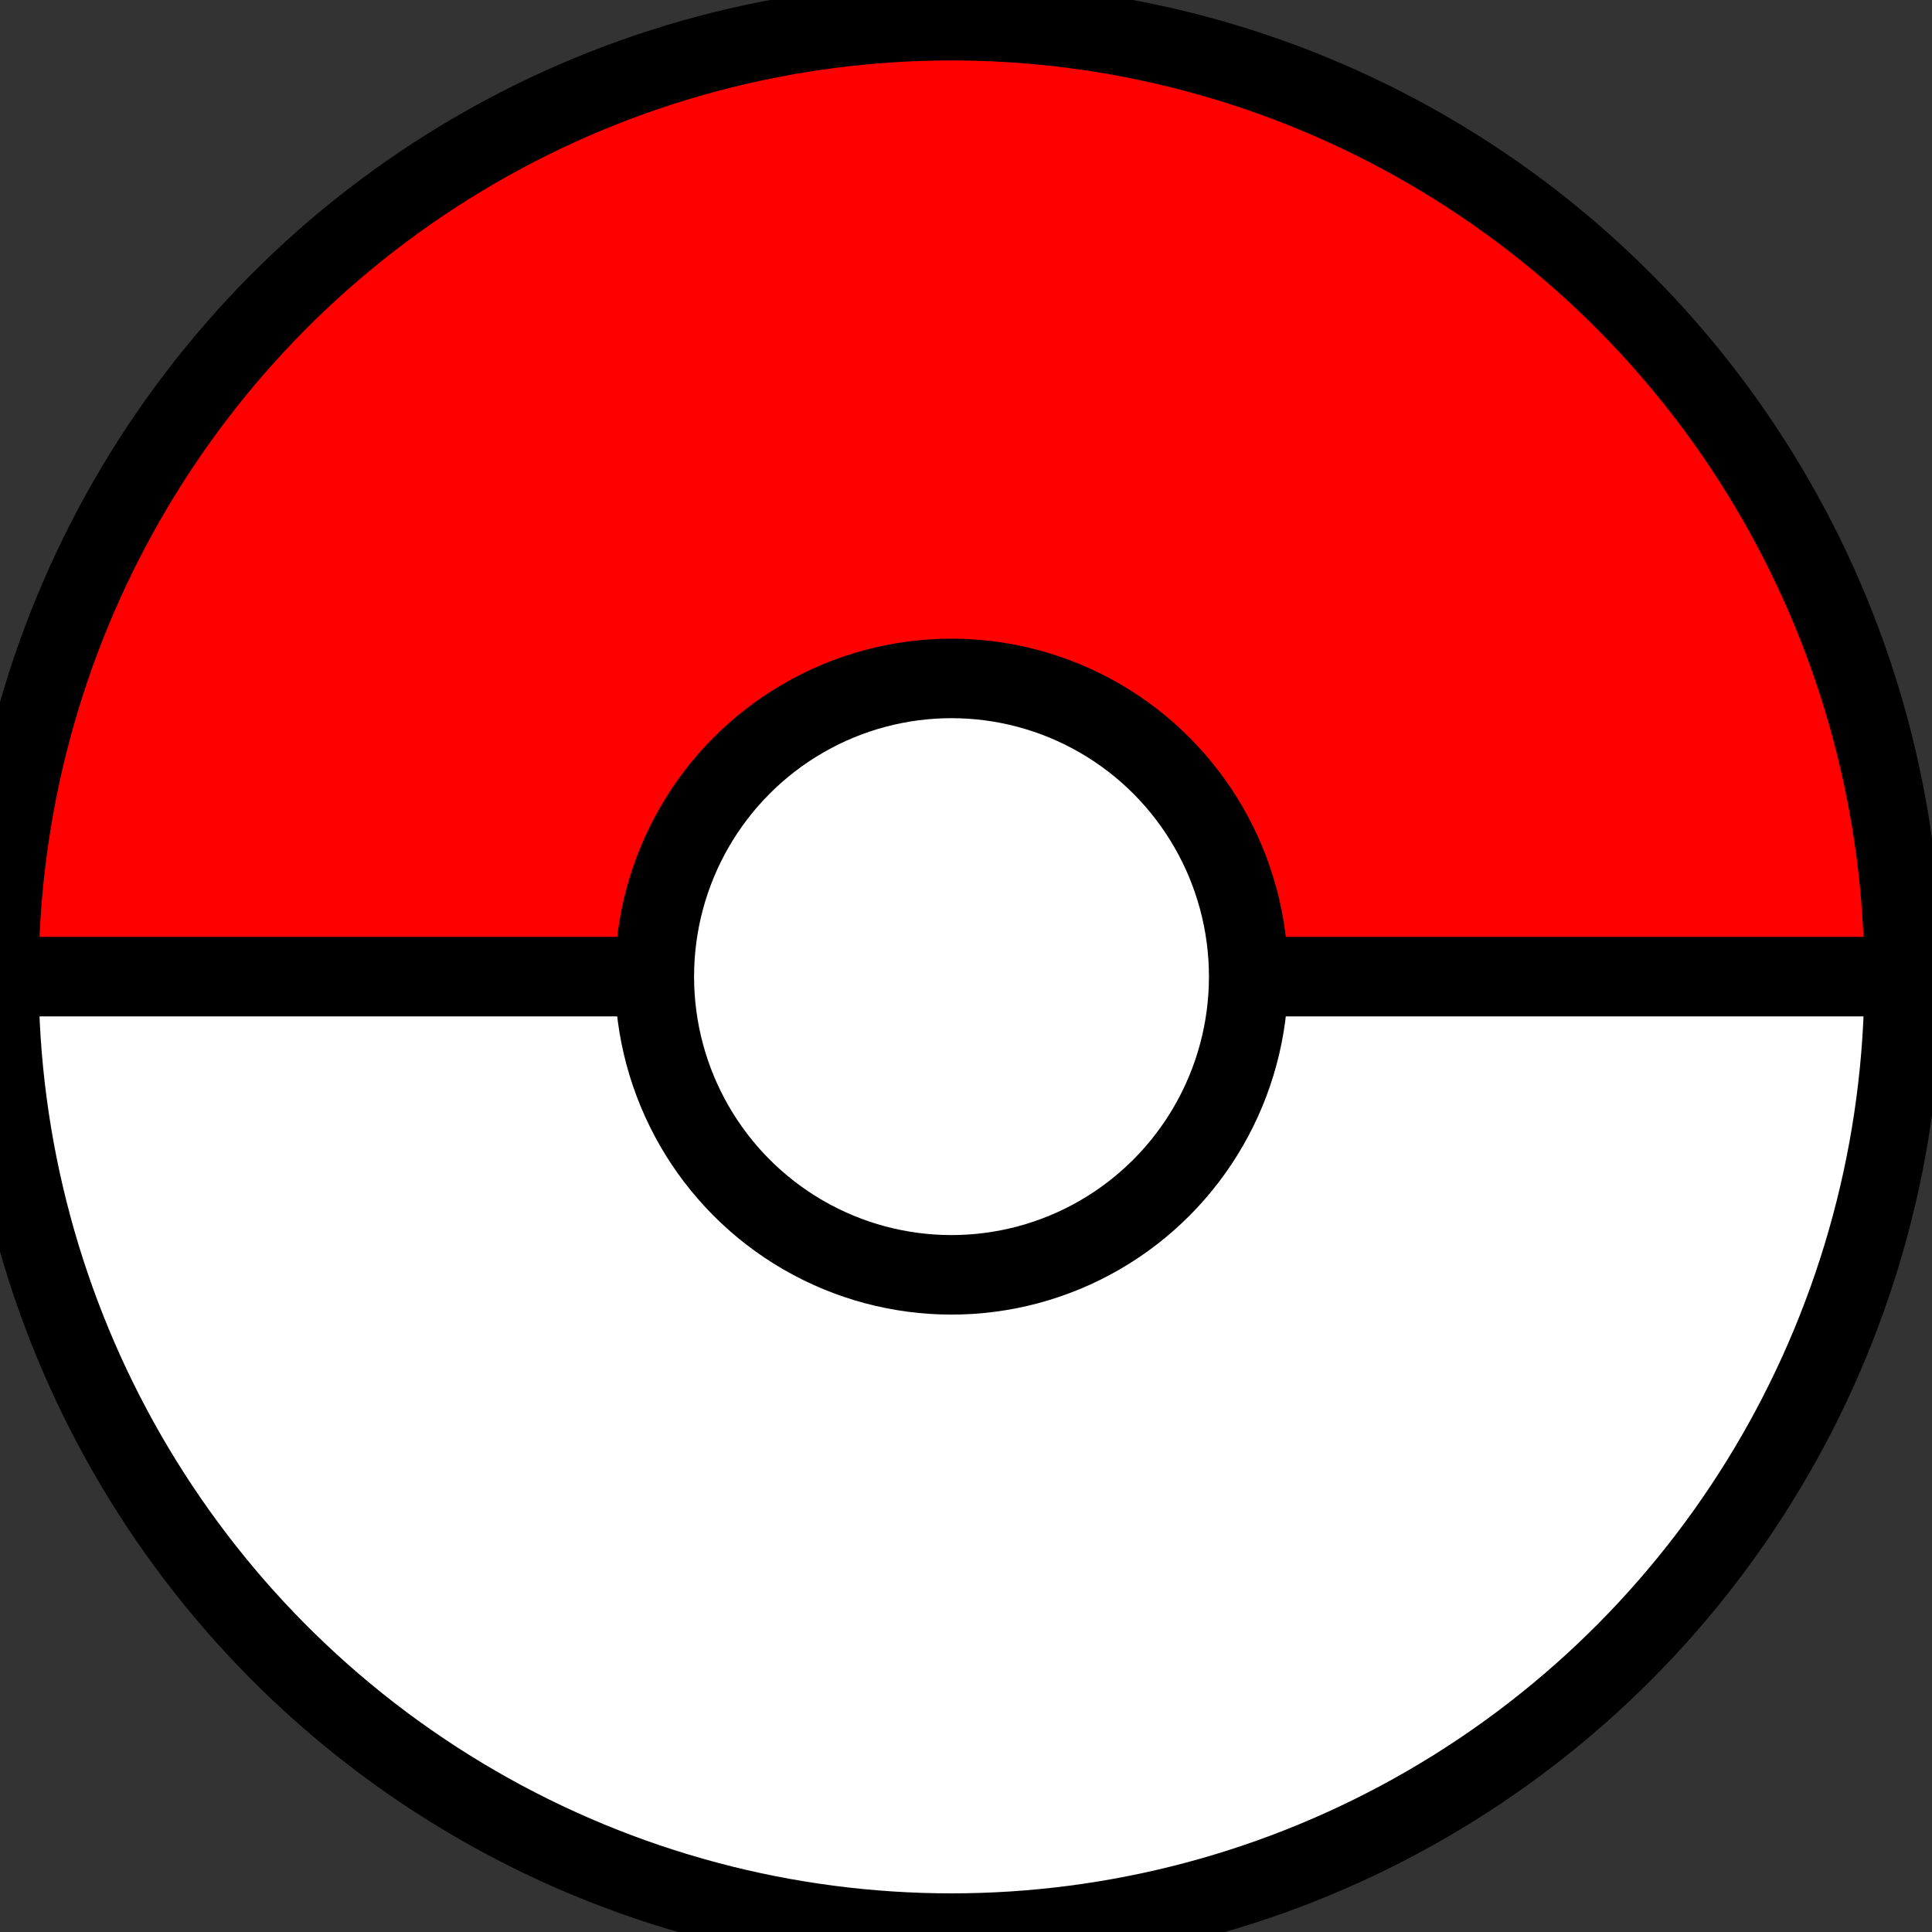 <?xml version="1.0" standalone="no"?>
<!DOCTYPE svg PUBLIC "-//W3C//DTD SVG 20010904//EN" "http://www.w3.org/TR/2001/REC-SVG-20010904/DTD/svg10.dtd">
<!-- Created using Krita: https://krita.org -->
<svg xmlns="http://www.w3.org/2000/svg" 
    xmlns:xlink="http://www.w3.org/1999/xlink"
    xmlns:krita="http://krita.org/namespaces/svg/krita"
    xmlns:sodipodi="http://sodipodi.sourceforge.net/DTD/sodipodi-0.dtd"
    width="240pt"
    height="240pt"
    viewBox="0 0 240 240">
<rect x="0" y="0" width="240" height="240" fill="#333333" stroke="none"/>
<defs/>
<path id="shape0" transform="translate(7.35218505881432e-14, 121.32)" sodipodi:type="arc" sodipodi:rx="118.2" sodipodi:ry="118.68" sodipodi:cx="118.2" sodipodi:cy="3.61180823296029e-06" sodipodi:start="6.28318530717959" sodipodi:end="3.14159268402296" sodipodi:open="true" d="M5.68434e-14 5.27045e-14C-1.28516e-06 42.4 22.529 81.58 59.1 102.78C95.671 123.98 140.729 123.98 177.3 102.78C213.871 81.58 236.4 42.4 236.4 3.61181e-06" fill="#ffffff" fill-rule="evenodd" stroke="#000000" stroke-width="9.6" stroke-linecap="square" stroke-linejoin="bevel"/>
<path id="shape0" transform="matrix(-1 0 0 -1 236.4 121.39)" sodipodi:type="arc" sodipodi:rx="118.2" sodipodi:ry="118.68" sodipodi:cx="118.2" sodipodi:cy="3.61180833863273e-06" sodipodi:start="6.28318530717959" sodipodi:end="3.14159268402296" sodipodi:open="true" d="M5.68434e-14 2.63425e-16C-1.28516e-06 42.4 22.529 81.58 59.1 102.78C95.671 123.98 140.729 123.98 177.3 102.78C213.871 81.58 236.4 42.4 236.4 3.61181e-06" fill="#ff0000" fill-rule="evenodd" stroke="#000000" stroke-width="9.6" stroke-linecap="square" stroke-linejoin="bevel"/>
<circle id="shape01" transform="matrix(1.025 0 0 1.029 81.3 84.276)" r="36" cx="36" cy="36" fill="#ffffff" fill-rule="evenodd" stroke="#000000" stroke-width="9.6" stroke-linecap="square" stroke-linejoin="bevel"/>
<path id="shape02" transform="matrix(1.025 0 0 1.029 156.539 121.32)" fill="none" stroke="#000000" stroke-width="9.6" stroke-linecap="square" stroke-linejoin="miter" stroke-miterlimit="2" d="M0 0L77.4 0" sodipodi:nodetypes="cc"/>
<path id="shape03" transform="matrix(1.025 0 0 1.029 1.104 121.32)" fill="none" stroke="#000000" stroke-width="9.6" stroke-linecap="square" stroke-linejoin="miter" stroke-miterlimit="2" d="M0 0L77.4 0" sodipodi:nodetypes="cc"/>
</svg>
